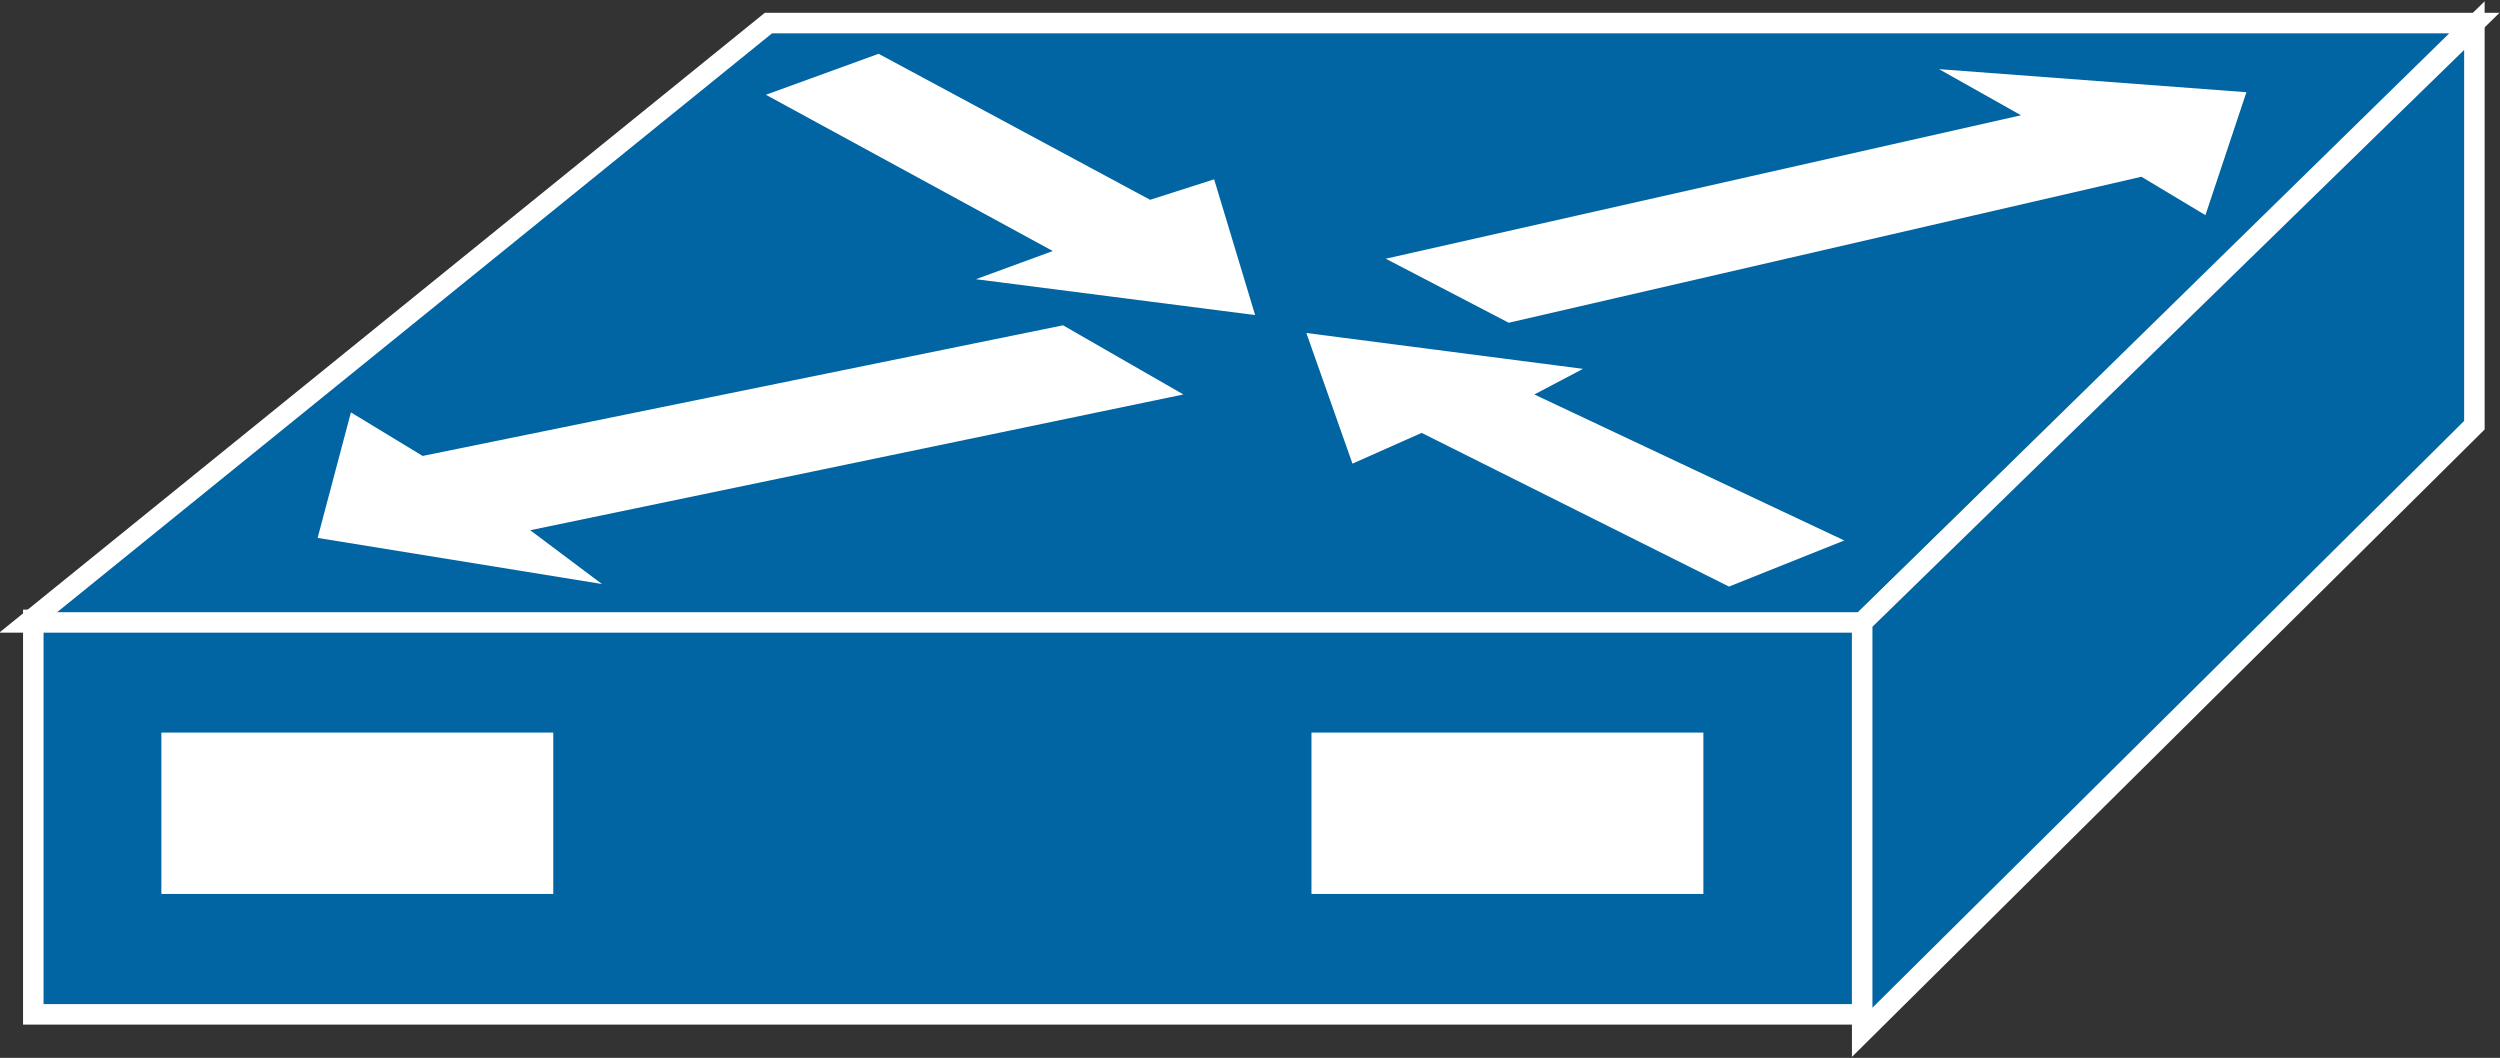 <?xml version="1.0" encoding="utf-8"?>
<!-- Generator: Adobe Illustrator 20.1.0, SVG Export Plug-In . SVG Version: 6.00 Build 0)  -->
<svg version="1.1" id="Layer_1" xmlns="http://www.w3.org/2000/svg" xmlns:xlink="http://www.w3.org/1999/xlink" x="0px" y="0px"
	 viewBox="0 0 97.6 41.3" style="enable-background:new 0 0 97.6 41.3;" xml:space="preserve">
<rect x="0" y="0" width="97.6" height="41.3" fill="#333333" stroke="none"/>
<style type="text/css">
	.st0{fill:#0065A2;stroke:#FFFFFF;stroke-width:0.8;}
	.st1{fill:#FFFFFF;}
</style>
<g>
	<g>
		<rect x="1.3" y="24.2" class="st0" width="71.4" height="15.4"/>
		<polygon class="st0" points="1.1,24.3 30,0.9 96.6,0.9 72.7,24.3 		"/>
		<polygon class="st0" points="72.7,40.3 96.6,16.6 96.6,1 72.7,24.3 		"/>
	</g>
	<polygon class="st1" points="47.4,7 49,12.3 38.1,10.9 41.1,9.8 29.9,3.7 34.3,2.1 44.9,7.8 	"/>
	<polygon class="st1" points="52.8,18.1 51,13 61.8,14.4 59.9,15.4 72,21.1 67.5,22.9 55.5,16.9 	"/>
	<polygon class="st1" points="75.7,2.7 87.7,3.6 86.1,8.4 83.6,6.9 58.9,12.6 54.1,10.1 78.9,4.5 	"/>
	<polygon class="st1" points="23.5,22.8 12.4,21 13.7,16.1 16.5,17.8 41.5,12.7 46.2,15.4 20.7,20.7 	"/>
	<rect x="6.3" y="28.6" class="st1" width="15.3" height="6.3"/>
	<rect x="51.2" y="28.6" class="st1" width="15.3" height="6.3"/>
</g>
</svg>
